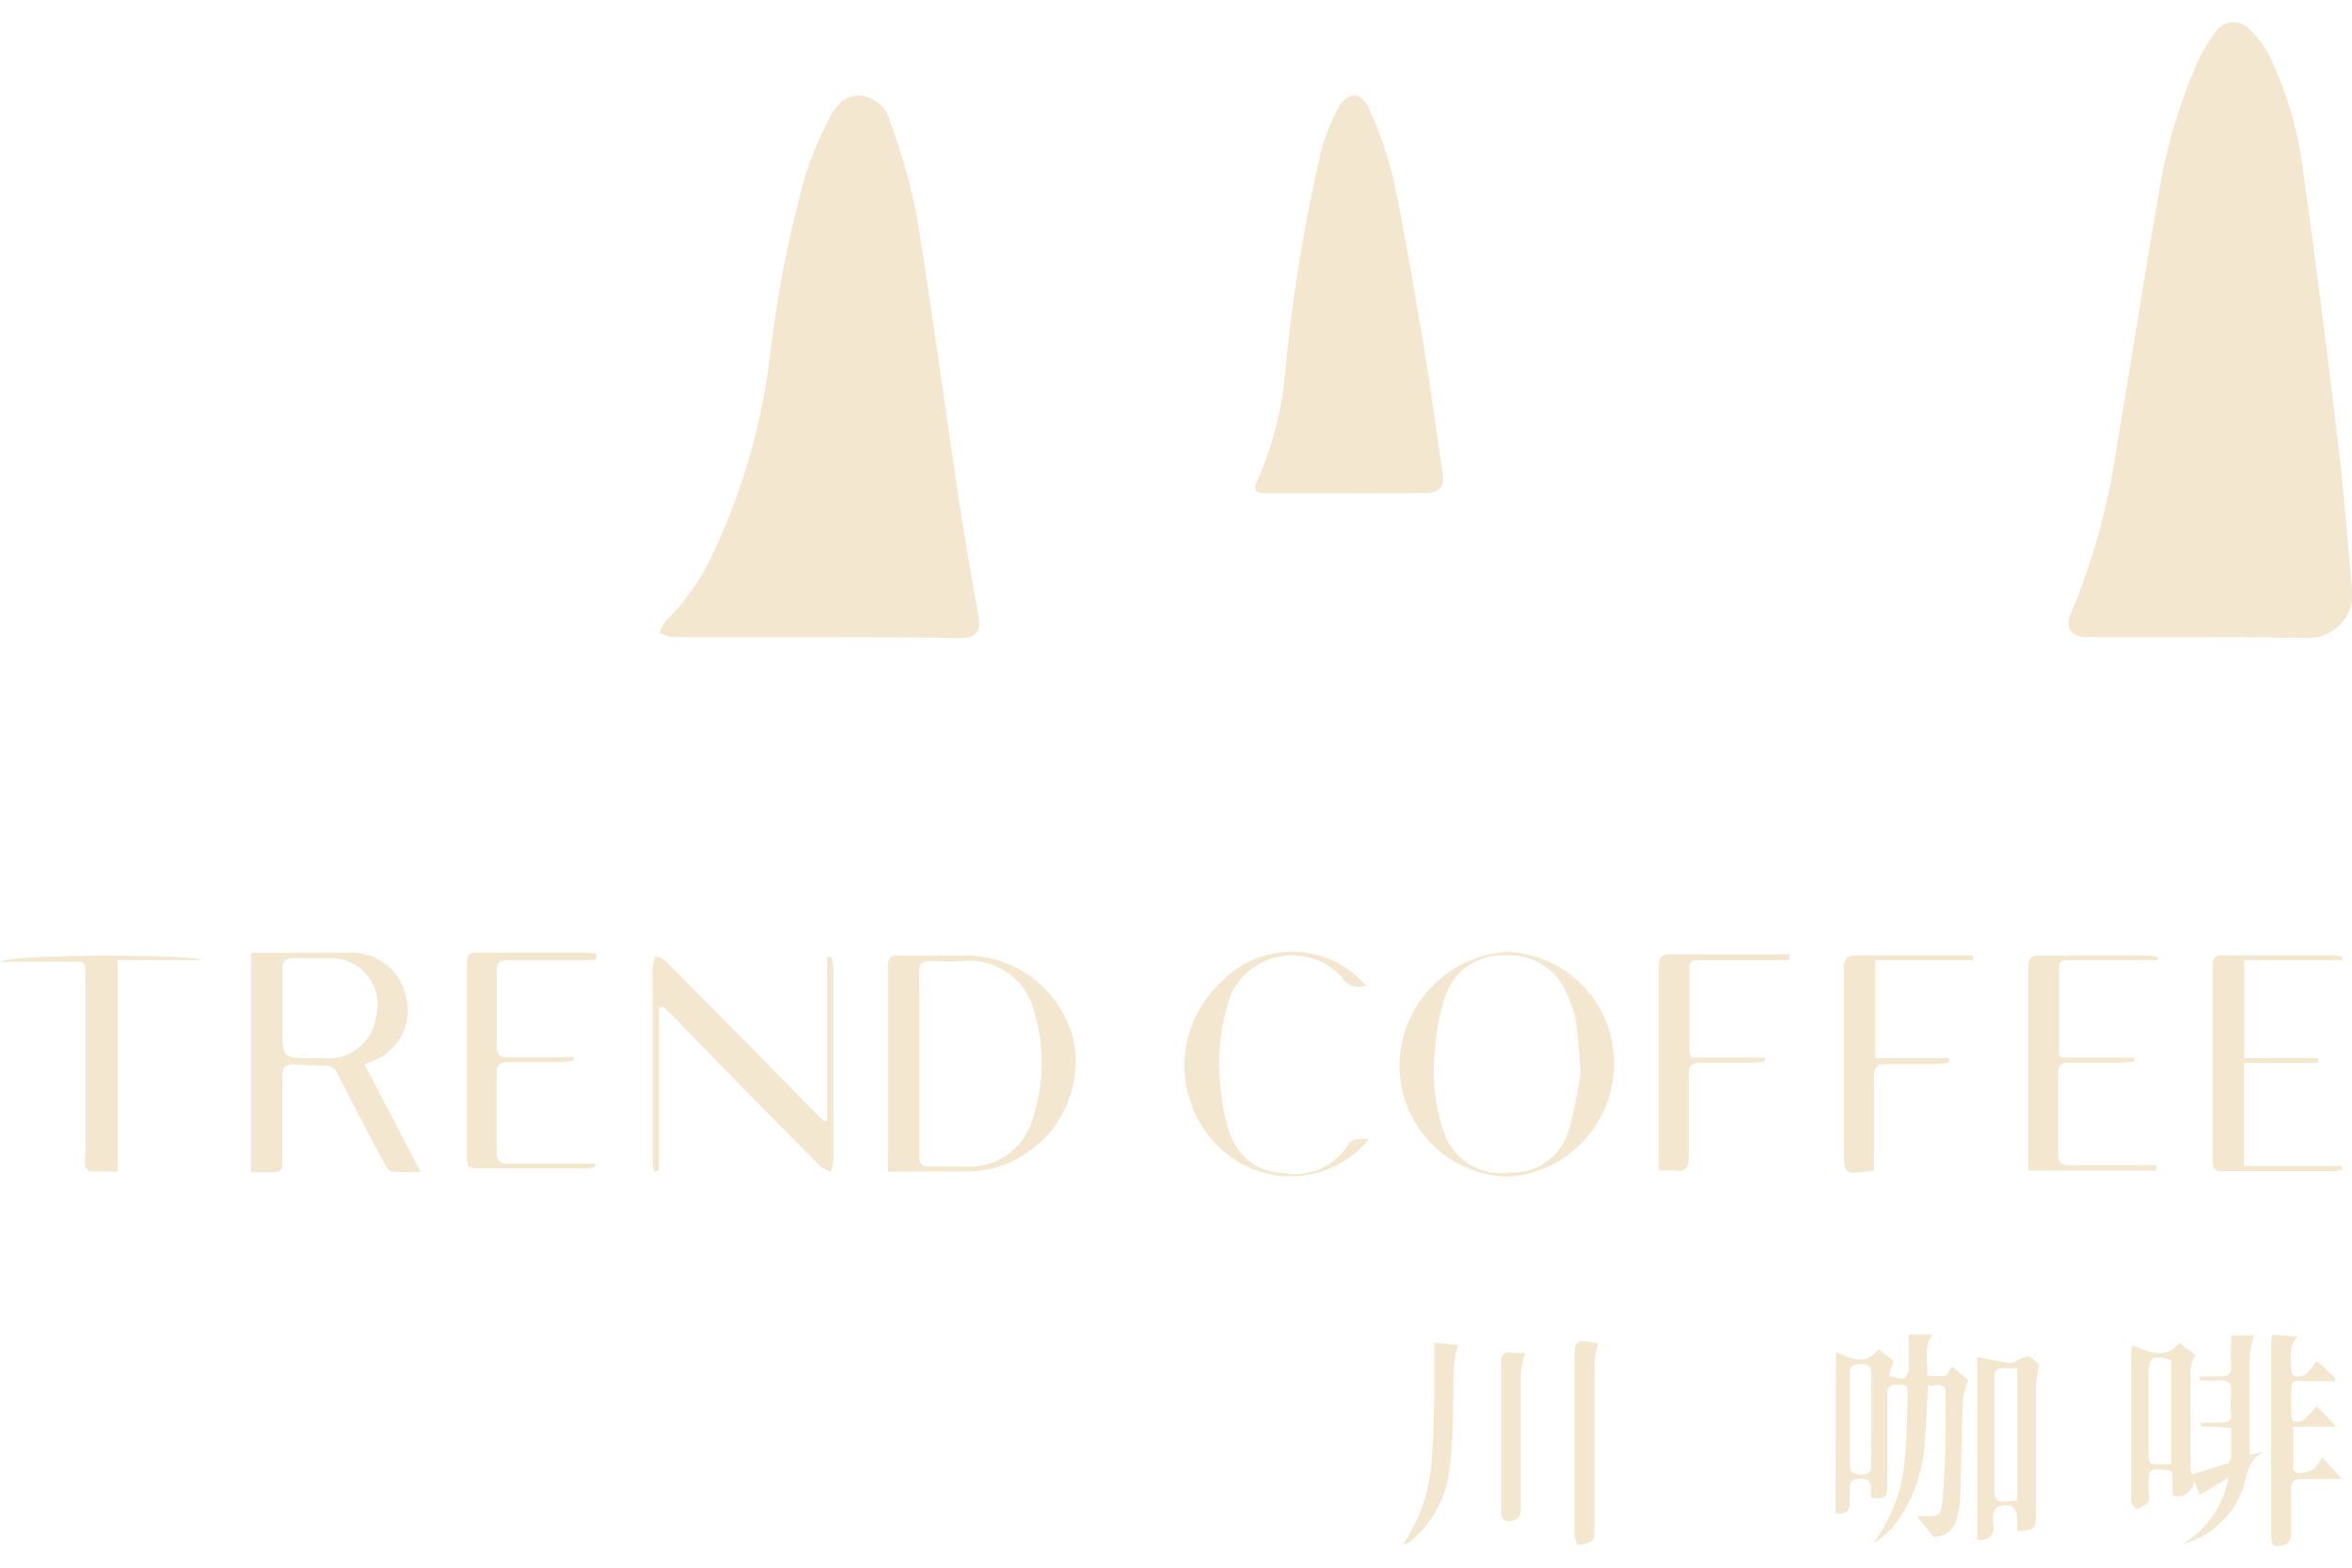 <svg id="圖層_1" data-name="圖層 1" xmlns="http://www.w3.org/2000/svg" viewBox="0 0 120 80"><defs><style>.cls-1{fill:#f3e7cf;}</style></defs><path class="cls-1" d="M112.15,32.51c-1.9,0-3.8,0-5.7,0-.77,0-1.12-.49-.8-1.19A34.46,34.46,0,0,0,108,22.76c.74-4.3,1.39-8.63,2.15-12.93a26.83,26.83,0,0,1,2-6.72A8,8,0,0,1,113,1.68a1.11,1.11,0,0,1,1.77-.19A5.26,5.26,0,0,1,115.86,3a18.8,18.8,0,0,1,1.65,5.77c.67,4.75,1.26,9.52,1.83,14.28.27,2.3.44,4.6.65,6.9a2.23,2.23,0,0,1-2.37,2.6C115.79,32.52,114,32.51,112.15,32.51Z"/><path class="cls-1" d="M41.62,32.51c-2.44,0-4.89,0-7.33,0a2.28,2.28,0,0,1-.64-.21,2.05,2.05,0,0,1,.34-.64,11.69,11.69,0,0,0,2.47-3.59,32.93,32.93,0,0,0,2.81-9.81,61.4,61.4,0,0,1,1.82-9.32,20.71,20.71,0,0,1,1.17-2.8c.31-.64.76-1.28,1.58-1.27a1.76,1.76,0,0,1,1.59,1.4A30.12,30.12,0,0,1,46.77,11c.8,4.91,1.45,9.84,2.19,14.76.28,1.87.62,3.73.95,5.6.16.87-.08,1.2-1,1.2C46.51,32.52,44.07,32.51,41.62,32.51Z"/><path class="cls-1" d="M68.69,25.17H64.57c-.54,0-.66-.19-.42-.65A17.36,17.36,0,0,0,65.57,19,85.17,85.17,0,0,1,67.39,7.76a10.1,10.1,0,0,1,.83-2.14c.51-1,1.23-1,1.66,0a18.92,18.92,0,0,1,1.24,3.65c.57,2.69,1,5.4,1.48,8.12.37,2.23.66,4.48,1,6.72.11.74-.14,1.05-.9,1.05Z"/><path class="cls-1" d="M18.6,54.31l2.85,5.48a11.21,11.21,0,0,1-1.44,0c-.16,0-.33-.27-.42-.46-.8-1.49-1.58-3-2.35-4.49a.69.69,0,0,0-.72-.47c-.49,0-1,0-1.46-.05s-.67.13-.66.64c0,1.37,0,2.74,0,4.11,0,.75,0,.75-.77.75h-.82V48.62l.56,0c1.49,0,3,0,4.45,0a2.82,2.82,0,0,1,2.91,2.31,2.76,2.76,0,0,1-1.84,3.26A2.74,2.74,0,0,0,18.6,54.31ZM16,54h.51a2.45,2.45,0,0,0,2.68-2.16,2.36,2.36,0,0,0-2.25-2.94c-.66,0-1.31,0-2,0-.42,0-.54.18-.53.58,0,1,0,2,0,3C14.41,54,14.41,54,16,54Z"/><path class="cls-1" d="M45.3,59.8c0-.25,0-.39,0-.54,0-3.3,0-6.61,0-9.91,0-.5.18-.6.62-.59,1.17,0,2.33,0,3.5,0A5.68,5.68,0,0,1,54.75,53,5.59,5.59,0,0,1,52.12,59a5.11,5.11,0,0,1-2.72.77Zm1.6-5.55c0,1.58,0,3.16,0,4.73,0,.42.14.57.56.55.58,0,1.16,0,1.74,0A3.36,3.36,0,0,0,52.71,57a9,9,0,0,0,.1-5.2,3.42,3.42,0,0,0-3.66-2.76,13.61,13.61,0,0,1-1.69,0c-.46,0-.57.15-.57.58C46.91,51.18,46.9,52.72,46.9,54.25Z"/><path class="cls-1" d="M93.67,69c.76.27,1.51.77,2.16-.15l.78.59-.23.76a2.32,2.32,0,0,0,.71.15c.11,0,.28-.26.29-.41,0-.6,0-1.2,0-1.83h1.2c-.46.7-.2,1.41-.25,2.09a4,4,0,0,0,.91,0c.13,0,.21-.29.34-.47l.84.7a4.59,4.59,0,0,0-.27,1c-.07,1.65-.09,3.3-.14,5a4.34,4.34,0,0,1-.16,1,1.18,1.18,0,0,1-1.2,1l-.85-1.06s0,0,.08,0c1.12,0,1.16.09,1.25-1.12.14-1.7.13-3.42.14-5.12,0-.71-.53-.34-.9-.44-.06,1-.08,1.93-.17,2.85a7.57,7.57,0,0,1-1.64,4.41,4.52,4.52,0,0,1-1,.82,8.19,8.19,0,0,0,1.59-4c.15-1.25.14-2.51.19-3.76,0-.43-.32-.33-.56-.35s-.5.07-.49.43c0,1,0,2,0,2.93,0,.6,0,1.2,0,1.8s-.14.71-.83.61a1.58,1.58,0,0,1,0-.38c0-.43-.11-.6-.56-.59s-.56.2-.53.59c0,.2,0,.41,0,.62,0,.49-.24.61-.72.56Zm1.8,3.41c0-.77,0-1.53,0-2.3,0-.42-.17-.51-.53-.5s-.57.07-.56.49c0,1.56,0,3.11,0,4.66,0,.45.25.47.58.48s.52-.07.51-.47C95.46,74,95.47,73.23,95.47,72.44Z"/><path class="cls-1" d="M82.35,54.24A5.8,5.8,0,0,1,77,60.05a5.68,5.68,0,0,1-5.6-5.69,5.87,5.87,0,0,1,5.41-5.78A5.66,5.66,0,0,1,82.35,54.24Zm-1.7.48c-.1-1.09-.13-1.84-.24-2.58A6.35,6.35,0,0,0,80,50.85a3.16,3.16,0,0,0-3.16-2.1,3.08,3.08,0,0,0-3.1,2.08,10.69,10.69,0,0,0-.52,2.68,9.51,9.51,0,0,0,.47,4.33,3.1,3.1,0,0,0,3.35,2,3,3,0,0,0,3-2.16A24.48,24.48,0,0,0,80.65,54.72Z"/><path class="cls-1" d="M33.62,51.41v8.35h-.26a4.53,4.53,0,0,1-.06-.5q0-5,0-9.92a2.14,2.14,0,0,1,.15-.55,1.57,1.57,0,0,1,.52.25l7.64,7.75.43.41.16,0V48.83l.23,0a3.38,3.38,0,0,1,.09.54q0,4.95,0,9.92a2,2,0,0,1-.14.5,2.44,2.44,0,0,1-.51-.26Q38,55.64,34.24,51.75l-.41-.38Z"/><path class="cls-1" d="M113.7,75.41l-1.45.88-.32-.72a.83.83,0,0,1-1.09.75V75.15c-.09-.07-.11-.11-.15-.12-1.07-.12-1.07-.12-1.07.94,0,.23.07.49,0,.66A1.12,1.12,0,0,1,109,77s-.26-.24-.27-.37c0-2.57,0-5.15,0-7.72a1.22,1.22,0,0,1,.07-.25c.81.29,1.63.79,2.39-.14l.82.63a2.43,2.43,0,0,0-.25.71c0,1.68,0,3.35,0,5,0,.09,0,.18.06.39.63-.2,1.23-.37,1.82-.58.1,0,.19-.23.19-.36,0-.46,0-.93,0-1.45l-1.54-.08V72.6h1.08c.34,0,.48-.11.46-.45a5.79,5.79,0,0,1,0-1c.09-.6-.2-.76-.73-.71a8.42,8.42,0,0,1-.87,0v-.2c.36,0,.72,0,1.08,0s.54-.11.52-.51,0-1,0-1.59H115a6.48,6.48,0,0,0-.22,1c0,1.48,0,3,0,4.45,0,.2,0,.4,0,.66l.74-.16c-.82.34-.85,1.11-1.07,1.81a4.45,4.45,0,0,1-3.09,2.89A5,5,0,0,0,113.7,75.41Zm-2.92-6c-1-.29-1.16-.16-1.16.79V74c0,.74,0,.74.76.72a3.12,3.12,0,0,0,.4,0Z"/><path class="cls-1" d="M30.4,49c-.19,0-.38,0-.57,0-1.3,0-2.59,0-3.89,0-.42,0-.6.09-.59.56,0,1.27,0,2.55,0,3.83,0,.46.16.57.59.56.94,0,1.88,0,2.82,0a4.23,4.23,0,0,1,.5,0v.18c-.19,0-.38.07-.56.07q-1.38,0-2.76,0c-.42,0-.61.12-.6.58q0,2,0,4c0,.49.17.61.62.6,1.28,0,2.56,0,3.83,0,.2,0,.39,0,.58,0l0,.16a1.55,1.55,0,0,1-.36.08H24.29c-.38,0-.47-.14-.47-.49,0-3.34,0-6.69,0-10,0-.39.13-.52.52-.52H30a2.26,2.26,0,0,1,.44.08Z"/><path class="cls-1" d="M110,59.74h-6.51c0-.18,0-.35,0-.51,0-3.29,0-6.57,0-9.86,0-.47.13-.62.6-.61,1.82,0,3.65,0,5.47,0a3,3,0,0,1,.51.07V49c-.19,0-.37,0-.56,0h-3.94c-.25,0-.52,0-.51.34,0,1.46,0,2.93,0,4.39,0,.05,0,.1.12.24h3.72v.19a5.17,5.17,0,0,1-.55.07c-.93,0-1.85,0-2.77,0-.4,0-.57.13-.57.55q0,2.05,0,4.11c0,.45.17.58.6.57,1.28,0,2.56,0,3.84,0a5.46,5.46,0,0,1,.57,0Z"/><path class="cls-1" d="M119.5,49h-5v5h3.77v.24h-3.78v5.26h5l0,.19a2.93,2.93,0,0,1-.41.07h-5.7c-.36,0-.49-.12-.49-.49,0-3.34,0-6.69,0-10,0-.35.1-.52.48-.52h5.75a1.55,1.55,0,0,1,.36.08Z"/><path class="cls-1" d="M10.33,49H6V59.79c-.51,0-1,0-1.38,0a.39.39,0,0,1-.26-.27,3.08,3.08,0,0,1,0-.68v-8.9c0-1,0-.85-.89-.86H.6c-.18,0-.35,0-.6,0C.41,48.69,9.77,48.67,10.33,49Z"/><path class="cls-1" d="M91.29,49c-.19,0-.38,0-.58,0h-4c-.28,0-.52,0-.52.39,0,1.41,0,2.82,0,4.22a1.86,1.86,0,0,0,.1.36h3.76v.18a3.31,3.31,0,0,1-.55.08c-.9,0-1.8,0-2.7,0-.5,0-.65.18-.64.66,0,1.39,0,2.78,0,4.17,0,.55-.17.75-.7.68a7.64,7.64,0,0,0-.83,0c0-.24,0-.42,0-.6,0-3.27,0-6.54,0-9.8,0-.5.14-.65.63-.64,1.82,0,3.64,0,5.47,0,.19,0,.38,0,.57,0Z"/><path class="cls-1" d="M95.62,59.69l-.13.07c-1.42.18-1.42.18-1.42-1.21,0-3,0-6,0-9.07,0-.57.17-.74.74-.73,1.76,0,3.53,0,5.29,0,.19,0,.38,0,.57,0V49h-5v5h3.77l0,.21a3.46,3.46,0,0,1-.53.09c-.79,0-1.58,0-2.37,0s-.93,0-.93.9v4.49Z"/><path class="cls-1" d="M69.85,58.12a5.18,5.18,0,0,1-7.41.64,5.78,5.78,0,0,1-.23-8.55,5,5,0,0,1,7.48.08,1,1,0,0,1-1.22-.41,3.44,3.44,0,0,0-5.68.9,10.78,10.78,0,0,0-.49,4.94,8.62,8.62,0,0,0,.46,2.13,2.87,2.87,0,0,0,2.68,2,3.22,3.22,0,0,0,3.3-1.36C69,58,69.39,58.16,69.85,58.12Z"/><path class="cls-1" d="M102.92,78.13v-.59c0-.63-.37-.89-1-.64a.5.5,0,0,0-.22.33,1.75,1.75,0,0,0,0,.56c.08.6-.23.8-.83.8V69.25l1.56.3a.71.71,0,0,0,.38-.06c.69-.38.69-.39,1.24.18a5.07,5.07,0,0,0-.17.94c0,2.21,0,4.43,0,6.64C103.9,78,103.79,78.09,102.92,78.13Zm0-8.31a5.06,5.06,0,0,1-.69,0c-.38,0-.48.15-.48.5,0,1.94,0,3.87,0,5.8,0,.37.14.53.5.51l.67-.06Z"/><path class="cls-1" d="M118.2,71.75l1,1.06H117c0,.79,0,1.48,0,2.16,0,.08.18.22.26.21A1.85,1.85,0,0,0,118,75a2.31,2.31,0,0,0,.48-.64l1,1.12c-.73,0-1.36,0-2,0-.46,0-.6.16-.59.58,0,.74,0,1.47,0,2.2a.56.56,0,0,1-.52.62c-.32.06-.49,0-.49-.39q0-5,0-10.08a1.93,1.93,0,0,1,.06-.3l1.3.09c-.57.57-.32,1.19-.34,1.78,0,.09.14.26.22.26a1,1,0,0,0,.56-.14,3.8,3.8,0,0,0,.52-.66l.94.88,0,.16-1.34,0c-.87,0-.9-.22-.9.92,0,.27,0,.53,0,.79s.1.35.17.36a.71.71,0,0,0,.5-.13A4.63,4.63,0,0,0,118.2,71.75Z"/><path class="cls-1" d="M81.55,68.56a4.74,4.74,0,0,0-.2,1c0,2.84,0,5.67,0,8.5,0,.2,0,.48-.11.57a1.37,1.37,0,0,1-.72.2c-.06,0-.18-.33-.18-.51,0-3.09,0-6.19,0-9.28,0-.53.2-.67.66-.57Z"/><path class="cls-1" d="M71.57,78.83A8.56,8.56,0,0,0,73,75c.12-1.15.14-2.32.17-3.48,0-1,0-2,0-3l1.22.12a6.1,6.1,0,0,0-.21,1c-.07,1.66,0,3.34-.19,5a5.67,5.67,0,0,1-2,4A2,2,0,0,1,71.57,78.83Z"/><path class="cls-1" d="M77.81,69.06a6.5,6.5,0,0,0-.22,1q0,3.43,0,6.86c0,.3,0,.56-.36.67s-.64,0-.64-.43c0-2.56,0-5.11,0-7.66,0-.4.16-.54.54-.48S77.64,69,77.81,69.06Z"/></svg>